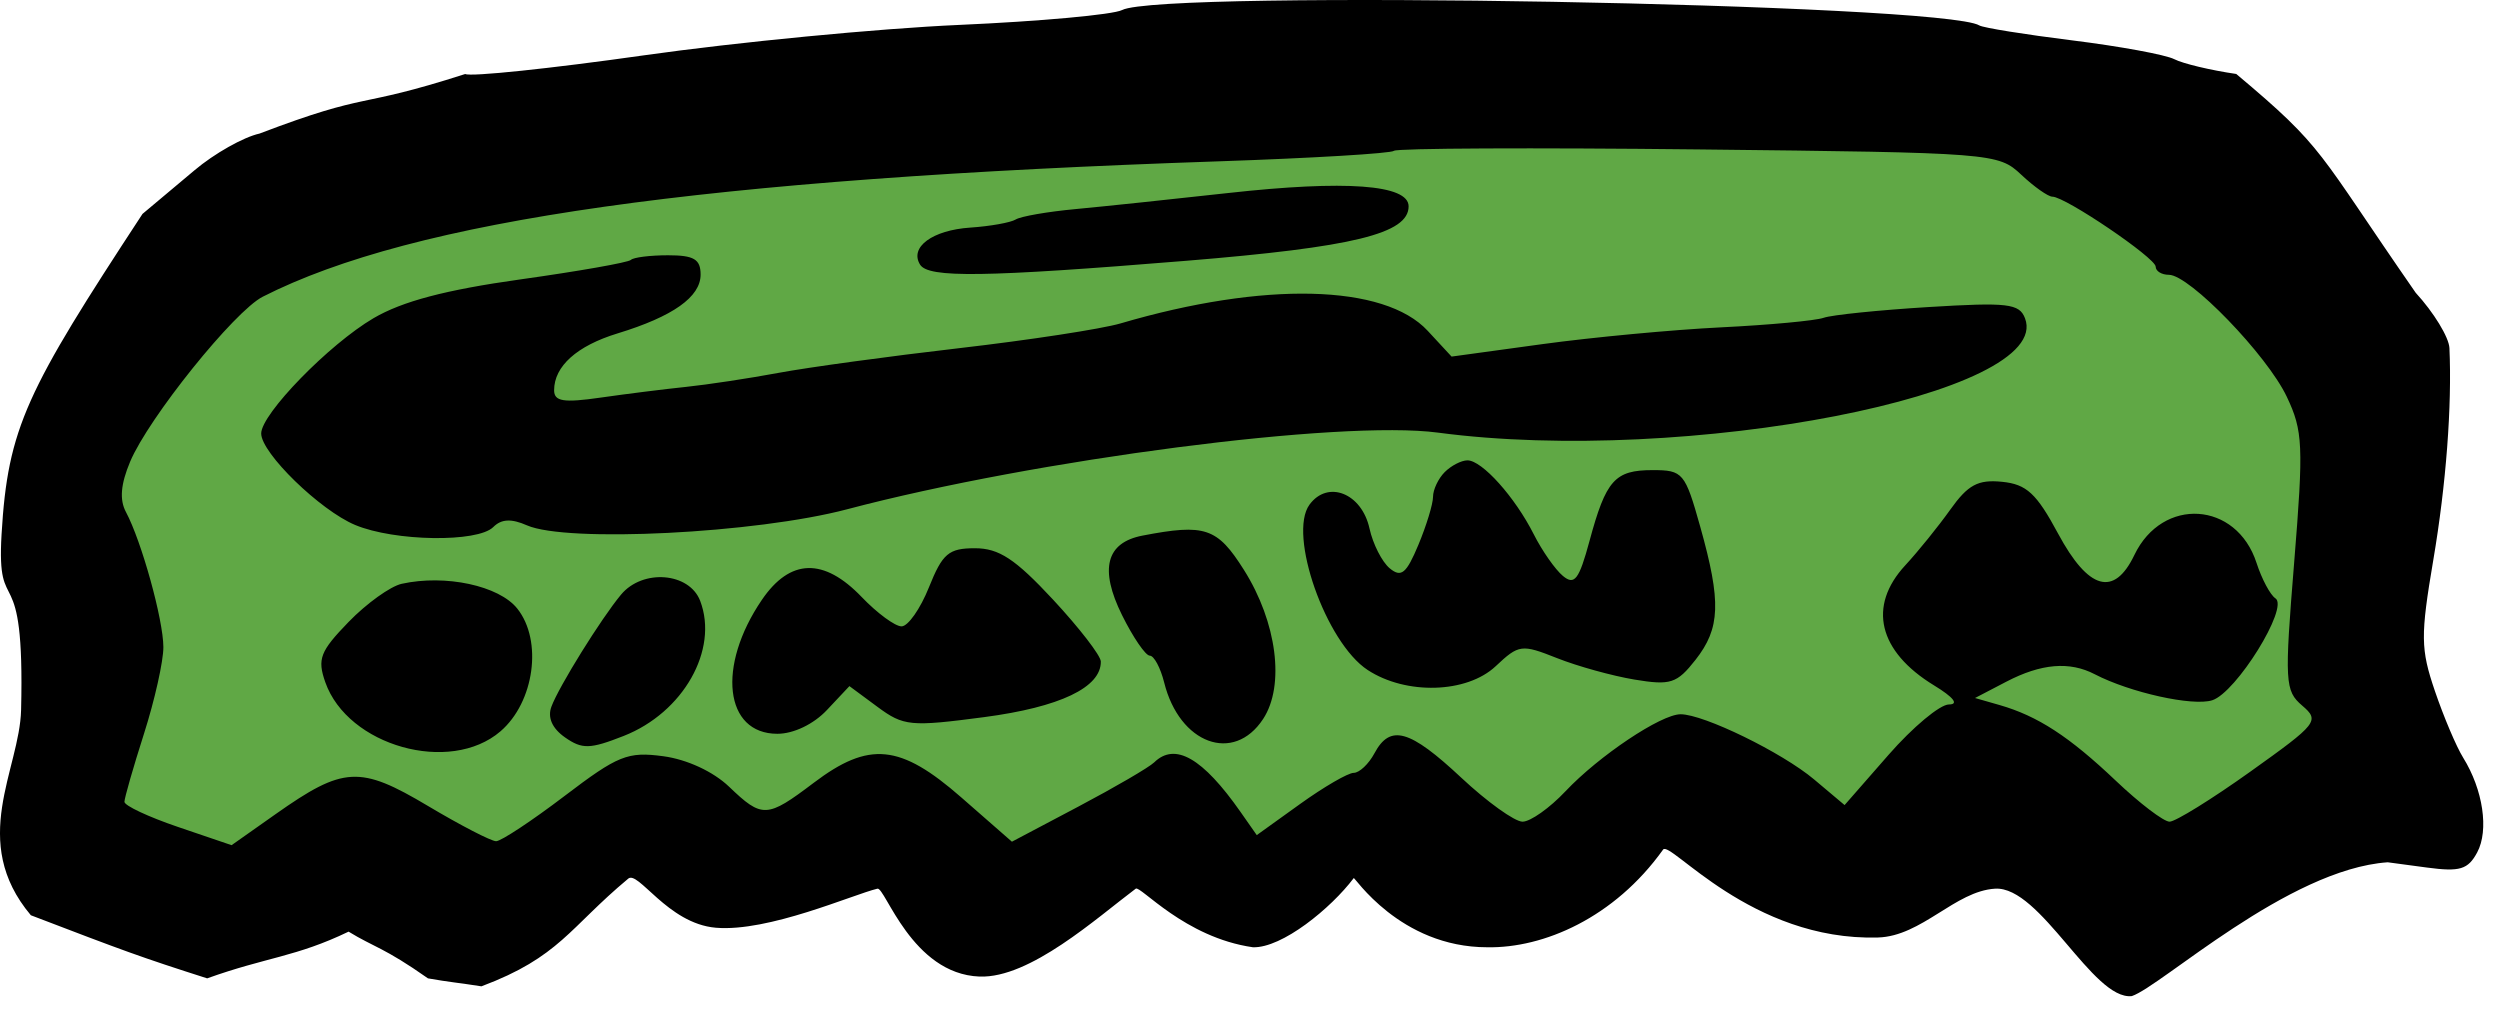 <svg width="128" height="52" viewBox="0 0 128 52" fill="none" xmlns="http://www.w3.org/2000/svg">
<path d="M4.5 43L3.5 35.5V27.5L6.5 17.5L17.5 9.5L65.5 3.5L106.5 5L121 19.5L122 40L108.5 45L102 40L96 45L87 40L75 45L72.5 42L64 45L60 42L51.5 47L45 43L39 44L33 42L23.5 46L17.5 45L9.5 46L4.5 43Z" fill="#60A845"/>
<path fill-rule="evenodd" clip-rule="evenodd" d="M13.287 6.839C12.467 7.019 10.969 7.864 9.959 8.718C8.948 9.571 7.75 10.576 7.296 10.952C1.353 20.016 0.402 21.881 0.08 27.357C-0.187 31.912 1.279 28.238 1.08 36.349C1.005 39.404 -1.611 43.07 1.58 46.861C6.371 48.695 7.19 49 10.607 50.092C13.65 49 15.15 49 17.848 47.7C19.15 48.5 19.65 48.5 21.912 50.092C22.991 50.284 23.5 50.319 24.65 50.5C28.65 49 29.15 47.5 32.15 45C32.65 44.5 34.171 47.29 36.65 47.5C39.345 47.728 43.65 45.808 44.924 45.5C45.318 45.405 46.681 49.868 50.15 50C52.734 50.098 56.15 47 58.15 45.5C58.384 45.325 60.65 48 64.15 48.5C65.644 48.547 68.15 46.5 69.31 44.96C69.31 44.825 71.65 48.5 76.15 48.5C79.019 48.553 82.65 47 85.15 43.5C85.507 43 89.65 48.185 96.15 48C98.397 47.936 100.103 45.622 102.15 45.5C104.475 45.361 107.155 51.228 109.15 51C110.65 50.5 117.15 44.5 122.251 44.149L124.261 44.419C125.949 44.645 126.362 44.52 126.834 43.64C127.44 42.506 127.133 40.434 126.115 38.795C125.764 38.23 125.113 36.693 124.666 35.378C123.933 33.219 123.925 32.568 124.588 28.654C125.24 24.802 125.545 20.793 125.411 17.82C125.386 17.27 124.608 15.995 123.682 14.987C118.58 7.634 119.08 7.634 114.496 3.787C113.19 3.597 111.762 3.257 111.323 3.03C110.884 2.803 108.538 2.371 106.11 2.069C103.681 1.767 101.536 1.422 101.342 1.302C99.526 0.18 59.481 -0.54 57.451 0.514C56.995 0.751 53.246 1.093 49.121 1.275C44.996 1.457 37.717 2.159 32.945 2.836C28.173 3.513 24.067 3.941 23.82 3.789C18.08 5.634 19.08 4.634 13.287 6.839ZM103.488 8.945C104.146 9.564 104.864 10.07 105.083 10.07C105.743 10.07 110.371 13.207 110.371 13.654C110.371 13.883 110.676 14.07 111.048 14.07C112.1 14.07 116.069 18.175 117.083 20.312C117.913 22.061 117.947 22.813 117.463 28.776C116.962 34.938 116.986 35.368 117.875 36.129C118.778 36.903 118.662 37.05 115.223 39.504C113.245 40.916 111.382 42.07 111.082 42.07C110.782 42.07 109.543 41.127 108.329 39.973C105.942 37.707 104.331 36.659 102.371 36.096L101.121 35.738L102.721 34.904C104.51 33.972 105.959 33.849 107.253 34.522C109.057 35.459 112.267 36.171 113.265 35.854C114.496 35.463 117.206 31.094 116.502 30.635C116.237 30.462 115.802 29.645 115.534 28.82C114.509 25.664 110.717 25.419 109.28 28.416C108.243 30.579 106.928 30.21 105.374 27.32C104.268 25.262 103.761 24.793 102.504 24.668C101.274 24.544 100.761 24.82 99.857 26.09C99.24 26.956 98.203 28.239 97.553 28.941C95.613 31.034 96.168 33.352 99.028 35.095C100.025 35.703 100.308 36.067 99.785 36.068C99.325 36.069 97.935 37.229 96.696 38.645L94.443 41.22L92.885 39.909C91.247 38.53 87.232 36.57 86.047 36.57C85.046 36.57 81.865 38.698 80.152 40.514C79.345 41.37 78.355 42.07 77.954 42.07C77.553 42.07 76.142 41.058 74.819 39.82C72.171 37.343 71.177 37.064 70.371 38.57C70.076 39.12 69.599 39.57 69.31 39.57C69.021 39.57 67.786 40.287 66.565 41.164L64.346 42.758L63.514 41.569C61.578 38.806 60.162 37.993 59.096 39.033C58.835 39.288 57.088 40.306 55.215 41.296L51.81 43.095L49.224 40.833C46.09 38.091 44.499 37.934 41.657 40.084C39.264 41.894 39.025 41.905 37.329 40.28C36.52 39.505 35.175 38.882 33.96 38.719C32.135 38.474 31.643 38.672 28.899 40.759C27.227 42.03 25.653 43.07 25.401 43.07C25.149 43.07 23.579 42.258 21.912 41.265C18.423 39.187 17.59 39.231 14.115 41.681L11.857 43.273L9.114 42.34C7.605 41.827 6.371 41.249 6.371 41.054C6.371 40.86 6.821 39.292 7.371 37.57C7.921 35.849 8.368 33.851 8.365 33.13C8.36 31.724 7.245 27.704 6.448 26.215C6.112 25.587 6.179 24.791 6.663 23.638C7.606 21.396 12 15.93 13.454 15.191C21.197 11.255 36.034 9.153 62.371 8.261C67.183 8.098 71.233 7.855 71.371 7.722C71.508 7.589 78.522 7.556 86.956 7.65C102.057 7.818 102.309 7.837 103.488 8.945ZM62.871 9.884C59.983 10.205 56.463 10.575 55.048 10.707C53.633 10.839 52.263 11.078 52.005 11.237C51.746 11.397 50.699 11.584 49.678 11.653C47.738 11.784 46.556 12.656 47.107 13.548C47.534 14.239 50.381 14.198 60.717 13.354C69.305 12.653 72.121 11.964 72.121 10.564C72.121 9.45 68.903 9.214 62.871 9.884ZM32.3 13.308C32.17 13.438 29.621 13.888 26.638 14.306C22.807 14.844 20.599 15.428 19.125 16.291C16.851 17.624 13.369 21.198 13.373 22.197C13.377 23.199 16.387 26.128 18.185 26.879C20.204 27.723 24.455 27.786 25.257 26.984C25.671 26.57 26.179 26.545 26.982 26.898C29.021 27.794 38.706 27.307 43.371 26.075C53.055 23.516 68.661 21.491 73.621 22.15C86.313 23.837 105.165 20.165 103.68 16.296C103.391 15.541 102.795 15.472 98.736 15.721C96.198 15.877 93.783 16.124 93.371 16.271C92.958 16.418 90.596 16.638 88.121 16.76C85.646 16.882 81.528 17.269 78.971 17.619L74.321 18.257L73.097 16.936C70.88 14.545 64.723 14.397 57.371 16.559C56.408 16.842 52.696 17.412 49.121 17.825C45.546 18.238 41.383 18.807 39.871 19.089C38.358 19.371 36.221 19.695 35.121 19.809C34.021 19.923 32.052 20.17 30.746 20.358C28.854 20.631 28.371 20.554 28.371 19.981C28.371 18.752 29.538 17.706 31.621 17.07C34.458 16.203 35.871 15.202 35.871 14.059C35.871 13.272 35.531 13.07 34.204 13.07C33.287 13.07 32.431 13.177 32.3 13.308ZM73.971 24.17C73.641 24.5 73.371 25.07 73.371 25.436C73.371 25.803 73.033 26.91 72.621 27.897C72.005 29.371 71.742 29.586 71.153 29.097C70.758 28.769 70.292 27.852 70.118 27.058C69.721 25.249 67.981 24.56 67.045 25.84C65.933 27.361 67.882 32.9 70.024 34.303C71.991 35.592 75.097 35.501 76.577 34.112C77.769 32.991 77.902 32.974 79.721 33.696C80.766 34.111 82.549 34.605 83.683 34.794C85.531 35.101 85.856 34.997 86.808 33.786C88.084 32.164 88.133 30.82 87.055 26.978C86.275 24.199 86.167 24.07 84.616 24.07C82.677 24.07 82.228 24.574 81.382 27.701C80.846 29.68 80.616 29.982 80.021 29.488C79.627 29.161 78.956 28.202 78.529 27.357C77.567 25.45 75.881 23.57 75.134 23.57C74.824 23.57 74.301 23.84 73.971 24.17ZM58.495 27.423C56.631 27.782 56.282 29.138 57.447 31.492C58.013 32.635 58.652 33.57 58.869 33.57C59.085 33.57 59.417 34.189 59.606 34.945C60.39 38.089 63.166 39.11 64.673 36.81C65.797 35.095 65.379 31.856 63.688 29.177C62.323 27.014 61.704 26.805 58.495 27.423ZM47.562 30.07C47.122 31.17 46.491 32.07 46.16 32.07C45.829 32.07 44.911 31.395 44.121 30.57C42.176 28.541 40.452 28.59 39.005 30.717C36.693 34.112 37.095 37.57 39.801 37.57C40.634 37.57 41.659 37.078 42.343 36.349L43.49 35.129L44.924 36.189C46.267 37.182 46.613 37.215 50.387 36.717C54.268 36.205 56.383 35.196 56.362 33.868C56.357 33.567 55.254 32.139 53.911 30.695C51.977 28.616 51.146 28.07 49.916 28.07C48.571 28.07 48.256 28.338 47.562 30.07ZM20.569 29.89C19.991 30.017 18.766 30.896 17.848 31.844C16.389 33.349 16.238 33.74 16.655 34.929C17.805 38.198 23.041 39.666 25.624 37.444C27.361 35.95 27.793 32.804 26.486 31.161C25.553 29.987 22.81 29.397 20.569 29.89ZM31.797 30.445C30.776 31.672 28.613 35.151 28.232 36.182C28.025 36.738 28.271 37.294 28.926 37.753C29.806 38.369 30.202 38.36 31.933 37.68C34.983 36.482 36.803 33.271 35.85 30.767C35.294 29.304 32.905 29.115 31.797 30.445Z" fill="black"/>
</svg>
